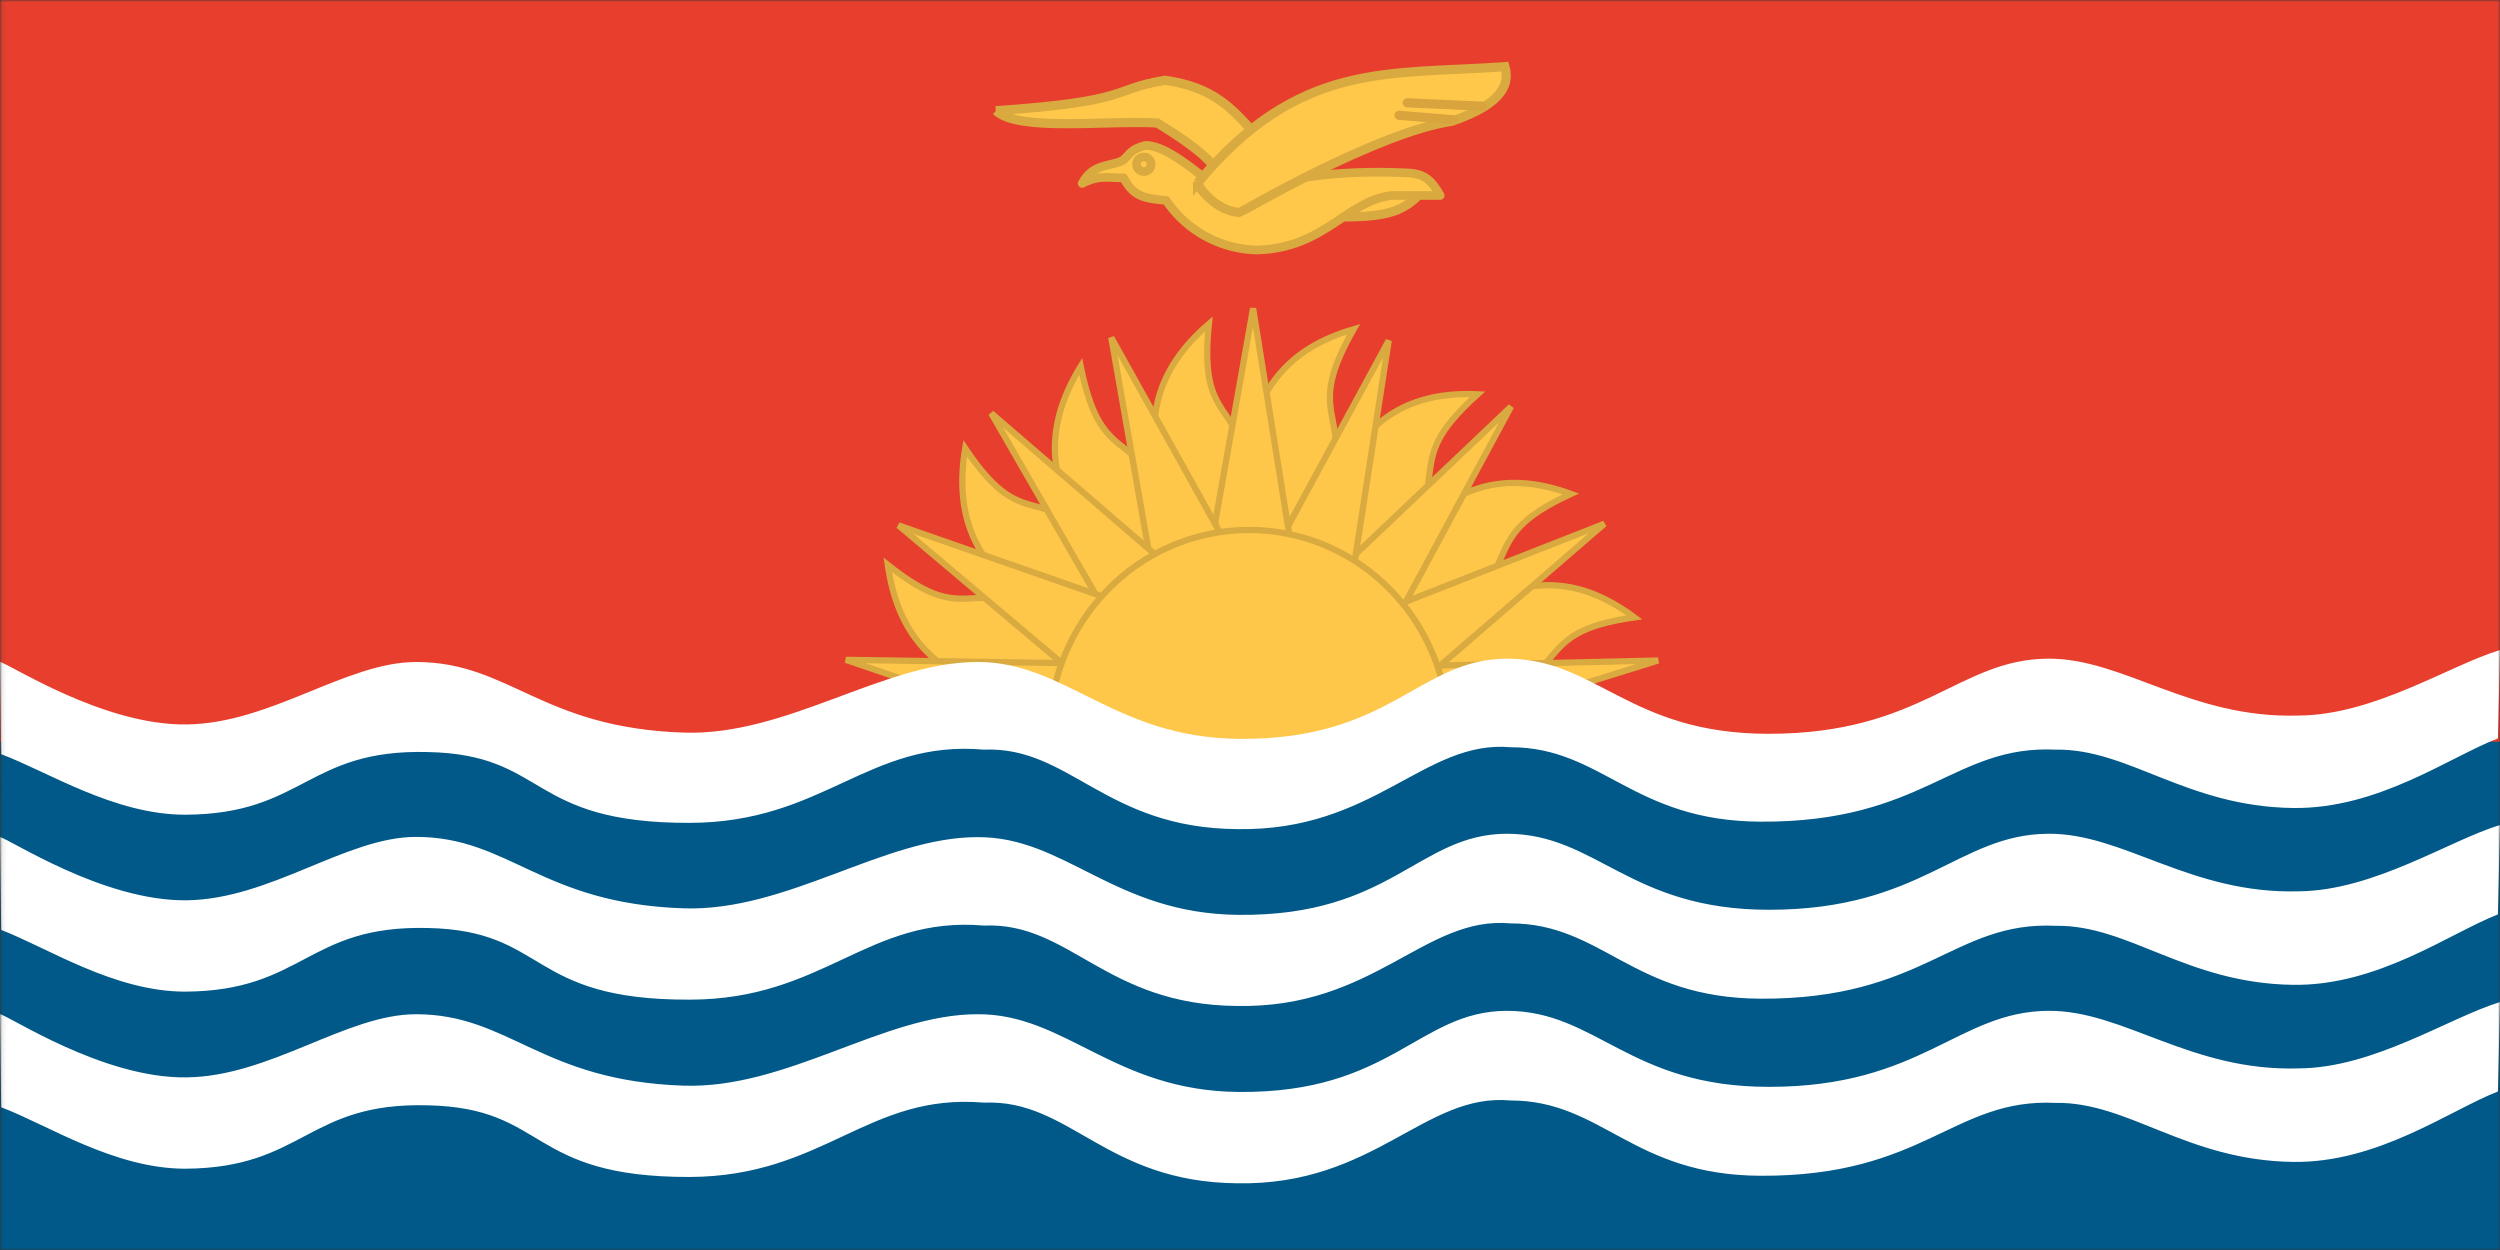 <svg xmlns="http://www.w3.org/2000/svg" width="600" height="300" fill="none"><rect width="100%" height="100%" fill="#333333" stroke="none"/><g clip-path="url(#a)"><mask id="b" width="601" height="300" x="0" y="0" maskUnits="userSpaceOnUse" style="mask-type:luminance"><path fill="#fff" d="M.088 0h599.941v300H.088z"/></mask><g fill-rule="evenodd" clip-rule="evenodd" mask="url(#b)"><path fill="#E73E2D" d="M0 0h600v180H0z"/><path fill="#FEC74A" stroke="#D8AA3F" stroke-width="1.501" d="M261.161 176.446c-15.145-12.109-43.406-7.967-48.09-40.867 21.625 17.127 17.721-.956 49.964 15.375z"/><path fill="#FEC74A" stroke="#D8AA3F" stroke-width="1.501" d="M265.221 161.549c-10.852-16.252-39.034-21.191-33.57-53.932 15.536 23.023 17.176 4.541 43.094 30.192z"/><path fill="#FEC74A" stroke="#D8AA3F" stroke-width="1.501" d="M270.139 150.874c-3.903-19.198-28.105-34.732-10.773-62.933 5.621 27.404 14.052 10.993 28.417 44.77z"/><path fill="#FEC74A" stroke="#D8AA3F" stroke-width="1.501" d="M281.459 140.996c2.108-19.517-16.238-41.902 8.666-63.252-2.811 27.803 10.149 14.897 13.662 51.462z"/><path fill="#FEC74A" stroke="#D8AA3F" stroke-width="1.501" d="M291.608 133.109c9.681-16.968 1.952-45.009 33.258-54.09-13.74 24.137 3.279 17.764-8.198 52.577z"/><path fill="#FEC74A" stroke="#D8AA3F" stroke-width="1.501" d="M306.207 135.18c14.521-12.905 15.926-42.061 48.403-40.548-20.532 18.482-2.342 17.924-24.202 47.32z"/><path fill="#FEC74A" stroke="#D8AA3F" stroke-width="1.501" d="M319.167 142.828c17.565-8.046 27.246-35.449 57.849-24.297-24.983 11.551-7.417 16.49-36.693 37.999z"/><path fill="#FEC74A" stroke="#D8AA3F" stroke-width="1.501" d="M330.018 154.858c19.049-2.709 35.912-26.289 62.221-6.692-27.09 3.903-11.71 13.622-45.67 25.89z"/><path fill="#FEC74A" stroke="#D8AA3F" stroke-width="1.501" d="m397.938 158.522-87.515 1.991 3.669 24.058z"/><path fill="#FEC74A" stroke="#D8AA3F" stroke-width="1.501" d="m385.056 125.701-81.035 31.786 13.506 26.527z"/><path fill="#FEC74A" stroke="#D8AA3F" stroke-width="1.501" d="m320.728 175.331 41.922-77.75-64.328 61.101z"/><path fill="#FEC74A" stroke="#D8AA3F" stroke-width="1.501" d="m319.869 168.878 13.428-87.151-42.001 77.432z"/><path fill="#FEC74A" stroke="#D8AA3F" stroke-width="1.501" d="M314.795 161.788 300.742 74l-15.614 88.186z"/><path fill="#FEC74A" stroke="#D8AA3F" stroke-width="1.501" d="m307.534 154.299-40.83-73.289 15.614 89.063z"/><path fill="#FEC74A" stroke="#D8AA3F" stroke-width="1.501" d="m301.211 153.742-63.314-54.569 44.968 78.069z"/><path fill="#FEC74A" stroke="#D8AA3F" stroke-width="1.501" d="m215.647 126.099 67.92 57.277 10.461-29.953z"/><path fill="#FEC74A" stroke="#D8AA3F" stroke-width="1.501" d="M282.864 159.557 203 158.362l79.552 27.086z"/><path fill="#FEC74A" stroke="#D8AA3F" stroke-width="1.501" d="M347.662 174.136a49.8 49.8 0 0 1-3.075 19.315 49.1 49.1 0 0 1-10.249 16.54 47.9 47.9 0 0 1-15.782 11.117 47.1 47.1 0 0 1-18.79 3.914 47.1 47.1 0 0 1-18.789-3.914 47.9 47.9 0 0 1-15.782-11.117 49 49 0 0 1-10.249-16.54 49.8 49.8 0 0 1-3.075-19.315c.5-12.621 5.764-24.555 14.691-33.304 8.928-8.749 20.826-13.635 33.204-13.635s24.277 4.886 33.204 13.635c8.928 8.749 14.192 20.683 14.692 33.304Z"/><path fill="#005989" d="M.071 178H600v122H0z"/><path fill="#fff" d="M.285 265.742c11.116 4.197 27.078 14.749 44.18 14.749 28.504-.175 29.217-15.974 58.148-15.216 29.002.583 23.729 17.256 62.85 17.198 32.352-.117 42.756-20.229 70.689-17.839 20.665-.874 29.074 19.063 60.784 19.355 32.921.583 44.964-21.745 65.558-19.88 22.09 0 29.216 17.956 60.071 18.073 39.335.174 46.247-18.656 70.76-17.49 17.53-.291 31.354 13.817 57.008 14.167 20.38.291 37.553-12.359 49.168-16.907l.499-21.453c-12.114 3.673-30.214 15.798-48.242 15.915-26.081.816-42.114-13.991-60.214-13.816-21.663.174-30.285 18.247-66.983 18.247-33.635 0-41.331-18.247-62.993-18.247-21.164.116-27.649 19.821-64.347 19.471-29.929-.292-41.544-18.83-62.708-18.655-22.446 0-45.606 18.014-70.546 17.139-34.205-1.166-41.687-17.139-64.133-17.139-16.746 0-34.917 14.924-55.083 15.157-20.095.292-42.684-14.866-44.751-15.157zm0-42.557c11.116 4.255 27.078 14.807 44.18 14.807 28.504-.175 29.217-15.973 58.148-15.274 29.002.583 23.729 17.314 62.85 17.198 32.352 0 42.756-20.171 70.689-17.781 20.665-.874 29.074 19.063 60.784 19.297 32.921.583 44.964-21.687 65.558-19.822 22.09 0 29.216 17.956 60.071 18.073 39.335.175 46.247-18.655 70.76-17.49 17.53-.291 31.354 13.817 57.008 14.167 20.38.291 37.553-12.359 49.168-16.907L600 198c-12.114 3.673-30.214 15.74-48.242 15.915-26.081.758-42.114-13.991-60.214-13.816-21.663.175-30.285 18.247-66.983 18.247-33.635 0-41.331-18.247-62.993-18.247-21.164.116-27.649 19.821-64.347 19.471-29.929-.291-41.544-18.83-62.708-18.655-22.446 0-45.606 17.956-70.546 17.081-34.205-1.166-41.687-17.139-64.133-17.139-16.746 0-34.917 14.982-55.083 15.215-20.095.233-42.684-14.866-44.751-15.157l.285 22.328zM.285 181.01c11.127 4.149 27.104 14.521 44.152 14.521 28.53-.115 29.243-15.789 58.202-15.04 28.959.576 23.681 17.057 62.839 17 32.311-.058 42.796-19.997 70.613-17.576 20.685-.865 29.102 18.843 60.842 19.074 32.882.576 44.936-21.495 65.62-19.651 21.969 0 29.244 17.749 60.058 17.864 39.229.173 46.148-18.44 70.756-17.287 17.475-.288 31.312 13.657 56.918 14.003 20.471.288 37.589-12.217 49.216-16.712L600 156c-12.126 3.688-30.171 15.617-48.288 15.732-25.963.807-42.083-13.773-60.2-13.657-21.612.172-30.242 18.036-67.047 18.036-33.524 0-41.227-18.036-62.91-18.036-21.184.172-27.675 19.592-64.265 19.247-29.958-.289-41.584-18.556-62.768-18.441-22.468 0-45.649 17.807-70.471 16.942-34.308-1.152-41.726-16.942-64.194-16.942-16.761 0-34.878 14.753-55.064 14.983C24.68 174.152 2.14 159.227 0 158.881l.285 22.071z"/></g><path fill="#FFC84B" fill-rule="evenodd" stroke="#D8AA3F" stroke-width="2.206" d="M239 26.578c33.259-2.29 27.261-5.126 40.619-7.306 16.903 2.344 18.811 12.54 28.243 18.81 0 0-3.544 11.995-15.103 10.305-1.581-4.798 5.562-6.325-14.993-18.865-11.995-.709-33.423 2.126-38.711-2.944zM342.212 45.06l-23.99.981v5.943c16.193.545 19.083-1.636 23.99-6.924Z" clip-rule="evenodd"/><path fill="#FFC84B" fill-rule="evenodd" stroke="#D8AA3F" stroke-linejoin="round" stroke-width="2.084" d="M259.719 44.025c4.198-2.127 6.27-1.254 9.923-1.363 2.453 4.525 4.798 4.907 10.25 5.452A27 27 0 0 0 301.647 60c16.302-.436 21.482-11.831 32.441-13.086h11.559c-1.909-3.27-3.435-5.18-7.634-5.397-8.614-.436-19.737-.218-29.442 1.963l-13.685 3.435c-4.035-1.963-13.794-12.214-20.064-11.995-3.653.98-3.653 2.235-5.453 3.652-3.544 1.527-7.088.764-9.65 5.453Z" clip-rule="evenodd"/><path fill="#FFC84B" fill-rule="evenodd" stroke="#D8AA3F" stroke-width="2.084" d="M276.239 39.118a1.75 1.75 0 0 1-.379 1.427 1.75 1.75 0 0 1-1.338.625 1.745 1.745 0 1 1 1.717-2.052Z" clip-rule="evenodd"/><path fill="#FFC84B" fill-rule="evenodd" stroke="#D8AA3F" stroke-width="2.206" d="M287.416 43.916C311.897 14.419 333.27 18.017 361.186 16c.926 3.435.545 8.56-12.704 13.086-18.211 2.726-50.761 21.918-50.925 21.918-6.052-.328-10.304-6.652-10.141-7.088Z" clip-rule="evenodd"/><path stroke="#D9A43E" stroke-linecap="round" stroke-width="2.206" d="m337.741 24.67 18.047.817m-20.01 2.181 13.14 1.09"/></g><defs><clipPath id="a"><path fill="#fff" d="M0 0h600v300H0z"/></clipPath></defs></svg>